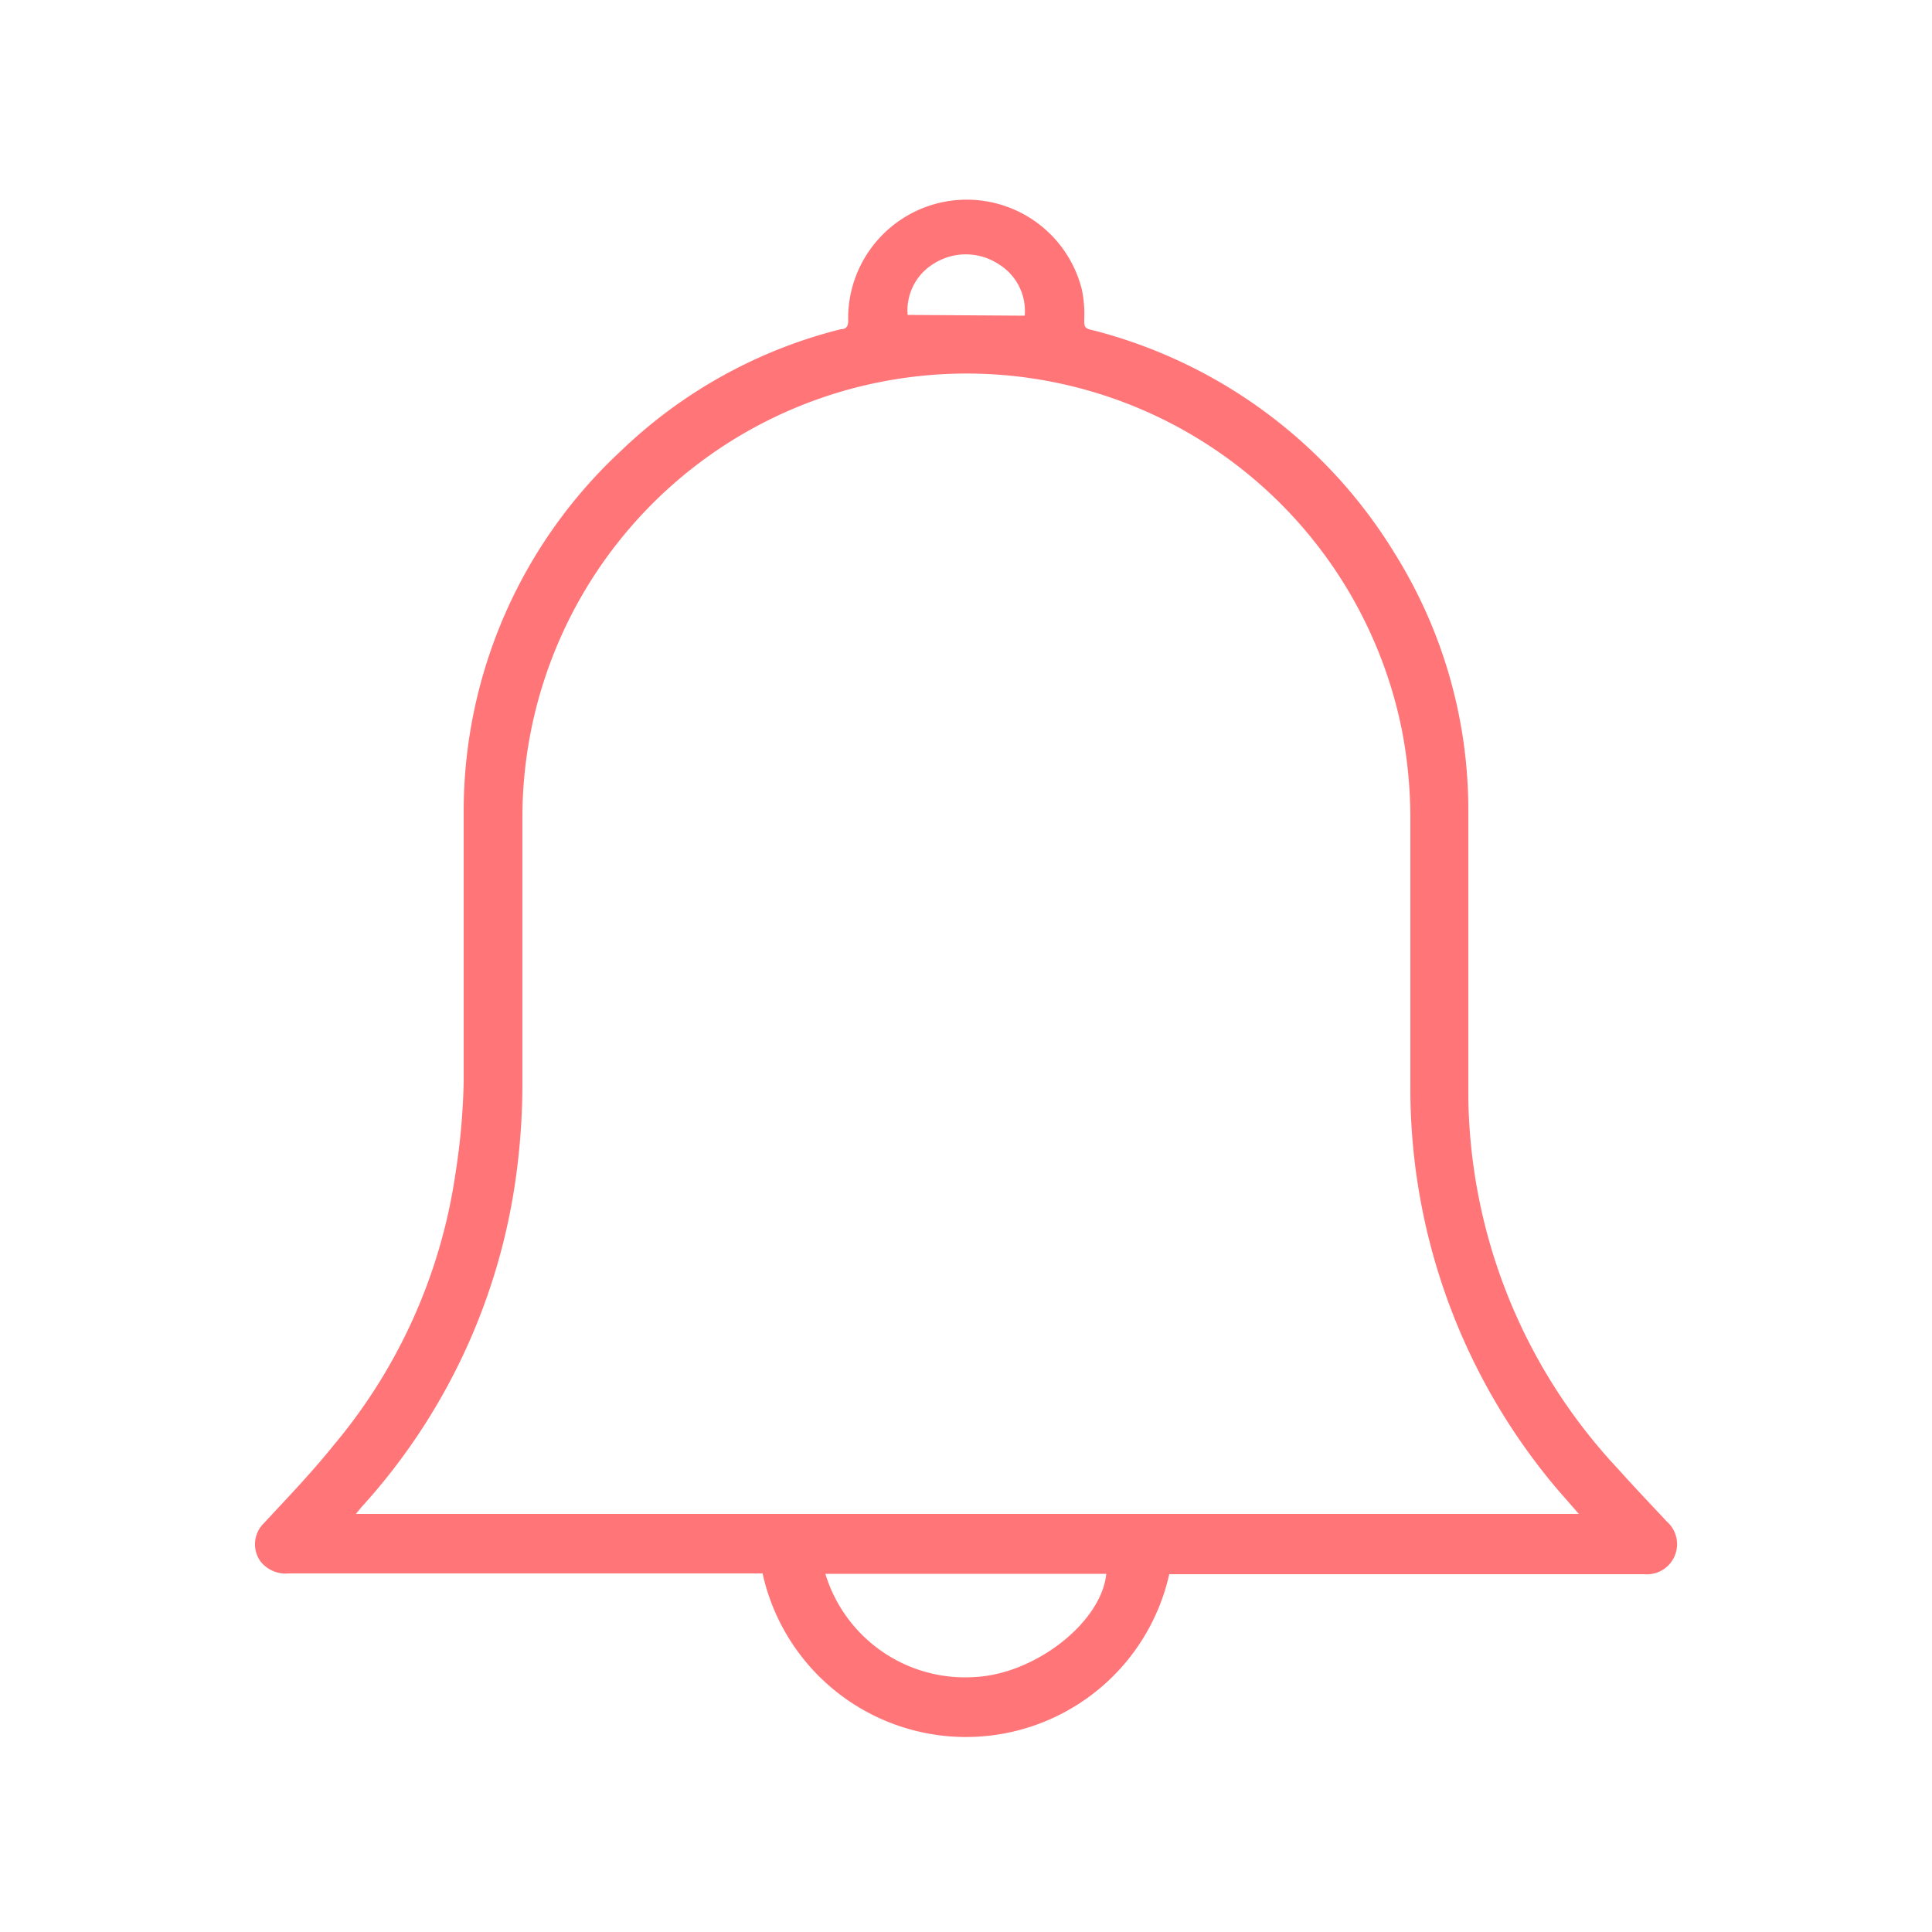 <svg xmlns="http://www.w3.org/2000/svg" viewBox="0 0 50 50"><defs><style>.cls-1{fill:#ff7578;}</style></defs><title>icon_notice2</title><g id="icon_notice"><path class="cls-1" d="M19.74,40.72H7.47a.83.83,0,0,1-.72-.3.76.76,0,0,1,.08-1c.6-.65,1.22-1.29,1.79-2a14.07,14.07,0,0,0,3.16-7A17.58,17.58,0,0,0,12,28c0-2.35,0-4.7,0-7.06a12.73,12.73,0,0,1,4.08-9.28,12.62,12.62,0,0,1,5.68-3.14c.16,0,.2-.1.19-.26A3.07,3.07,0,0,1,28,7.5a3.16,3.16,0,0,1,.06.77c0,.17,0,.23.2.27a12.9,12.9,0,0,1,7.84,5.79A12.53,12.53,0,0,1,38,21c0,2.47,0,4.94,0,7.4A14.32,14.32,0,0,0,41.86,38c.42.47.85.92,1.28,1.38a.78.78,0,0,1-.59,1.36H30.26a5.39,5.39,0,0,1-10.52,0Zm21.12-1.54-.55-.63c-.17-.2-.34-.41-.5-.62a16.05,16.05,0,0,1-3.31-9.85q0-3.41,0-6.81a12.11,12.11,0,0,0-.22-2.38A11.49,11.49,0,0,0,23.41,9.78a11.49,11.49,0,0,0-9.89,11.39c0,2.3,0,4.61,0,6.91a17.8,17.8,0,0,1-.17,2.4,15.92,15.92,0,0,1-4,8.53l-.14.17Zm-19.5,1.55a3.78,3.78,0,0,0,3.89,2.67c1.57-.09,3.26-1.43,3.38-2.67ZM26.52,8.17a1.42,1.42,0,0,0-.67-1.33,1.55,1.55,0,0,0-1.71,0,1.41,1.41,0,0,0-.65,1.31Z"/></g></svg>